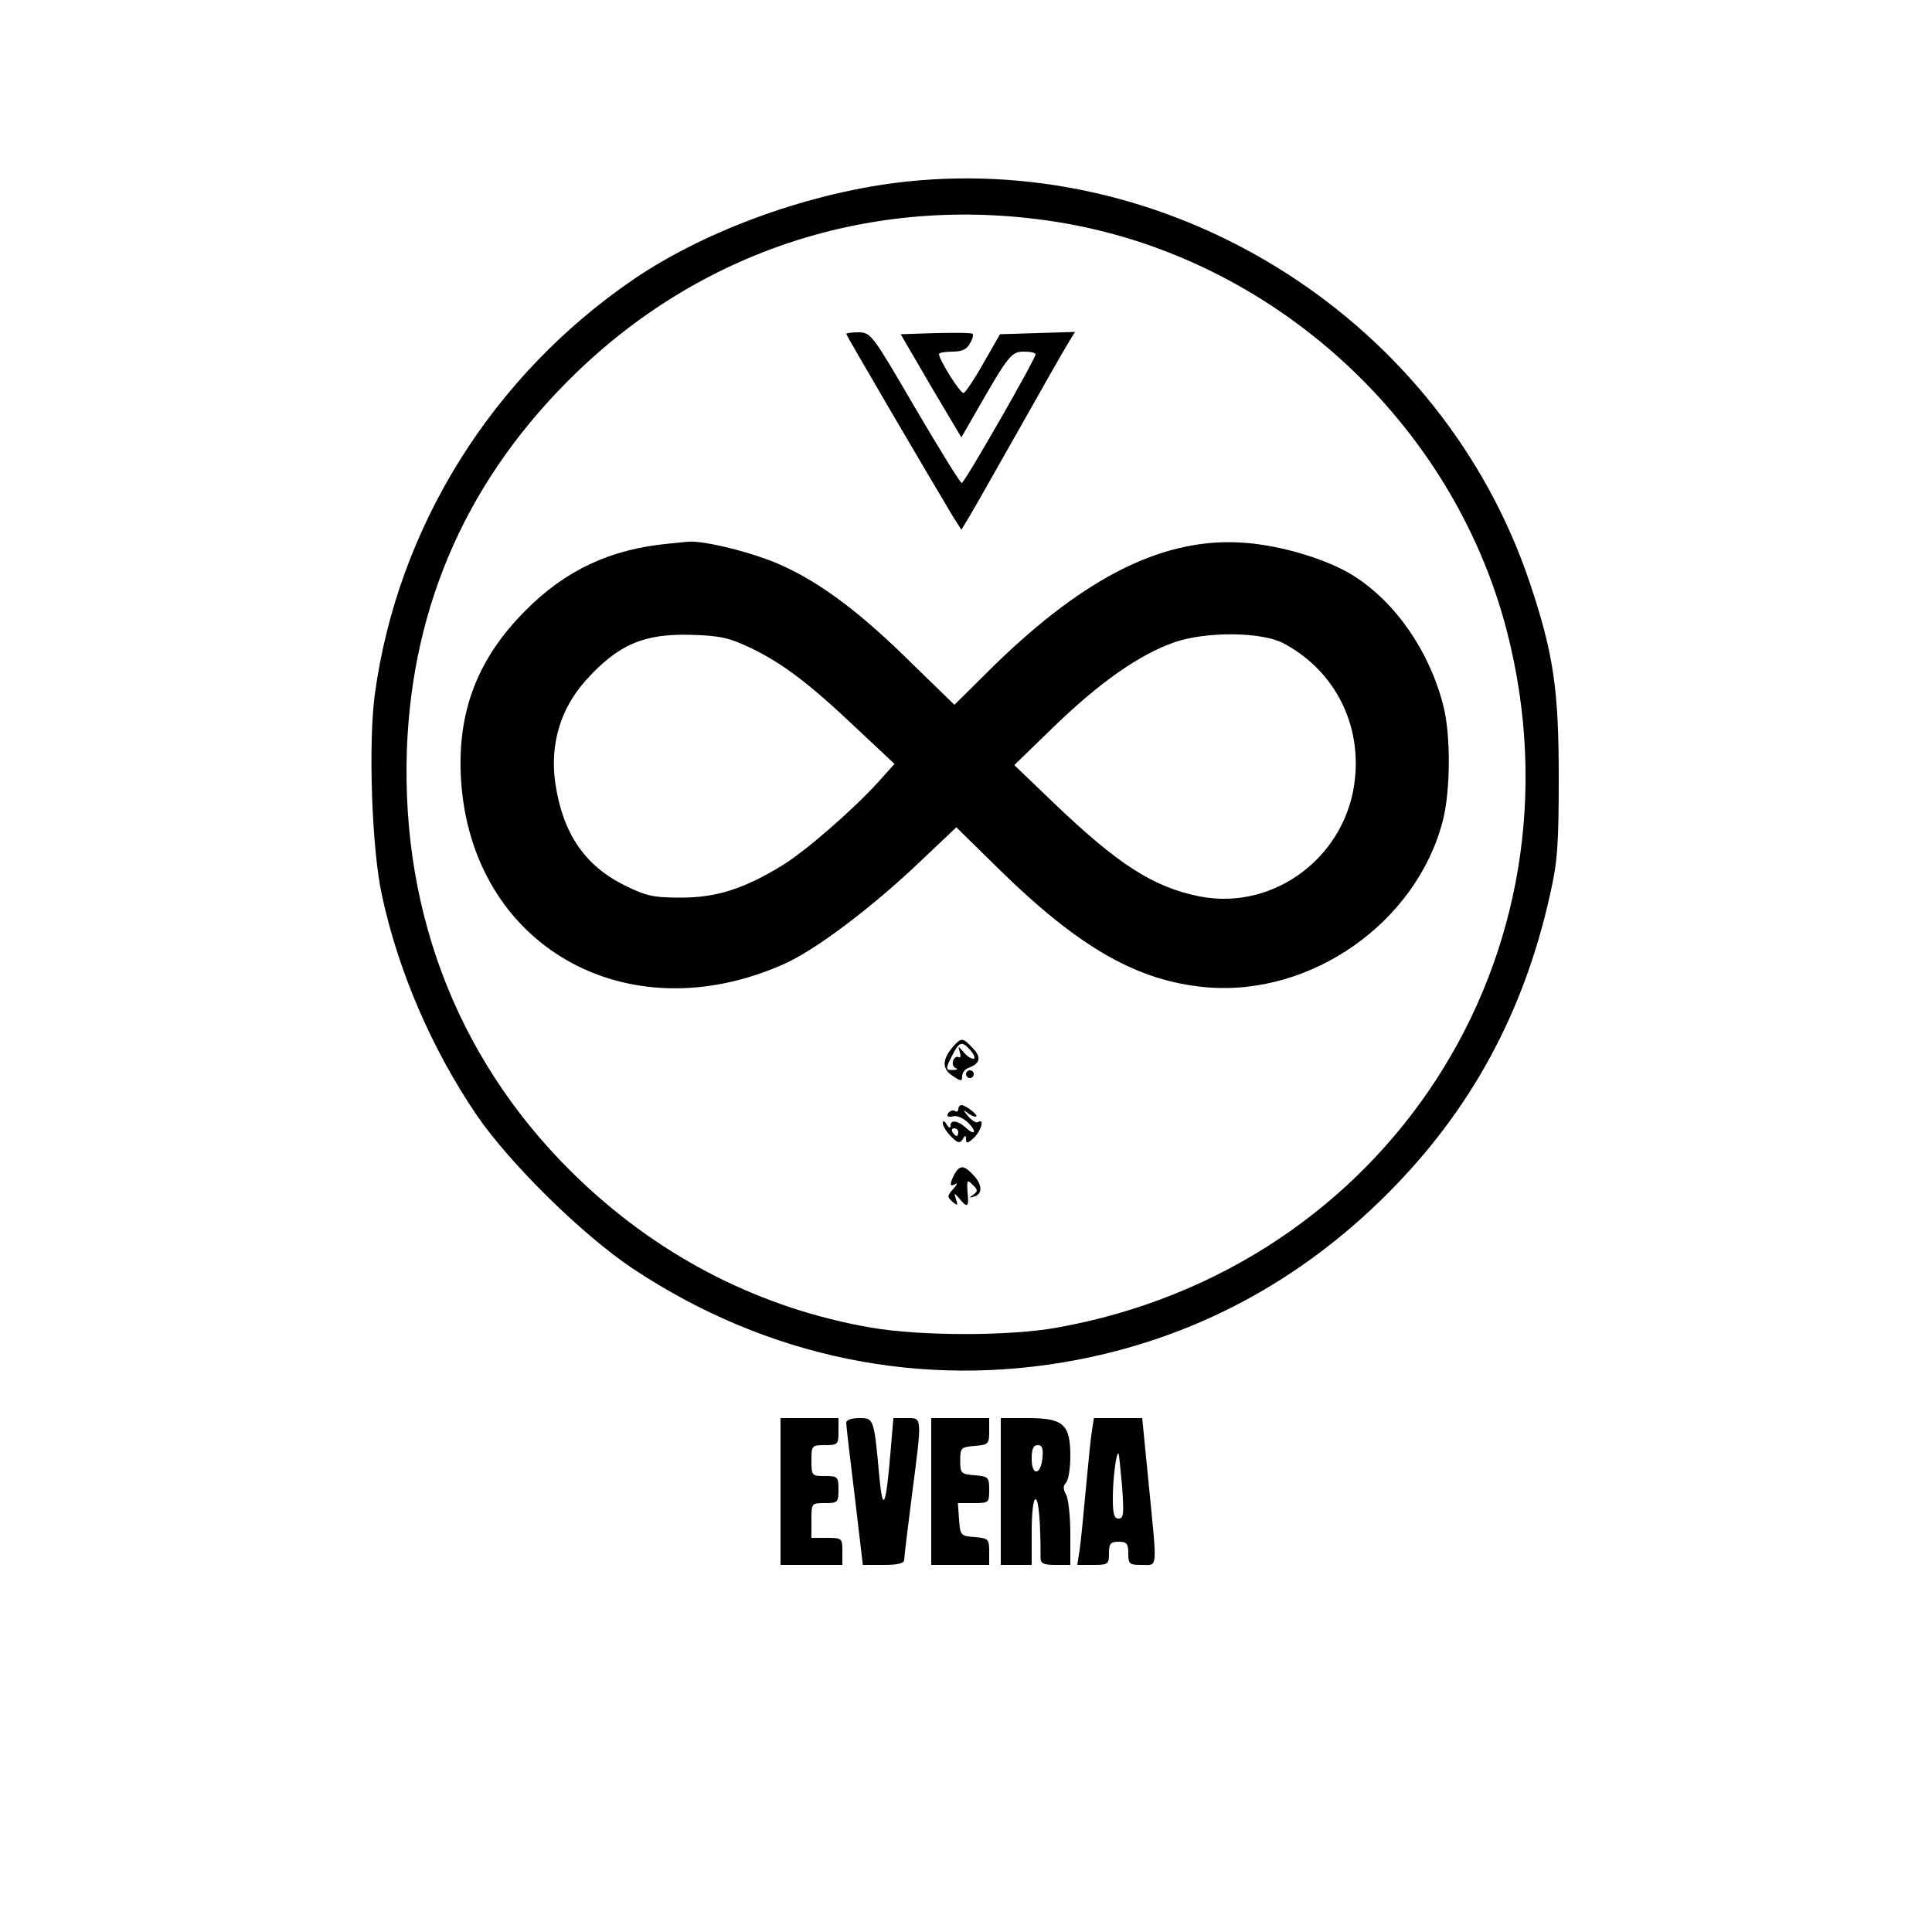<?xml version="1.0" standalone="no"?>
<!DOCTYPE svg PUBLIC "-//W3C//DTD SVG 20010904//EN"
 "http://www.w3.org/TR/2001/REC-SVG-20010904/DTD/svg10.dtd">
<svg version="1.0" xmlns="http://www.w3.org/2000/svg"
 width="500pt" height="500pt" viewBox="0 0 500 500"
 preserveAspectRatio="xMidYMid meet">

<g transform="translate(0,500) scale(0.1,-0.1)"
fill="#000000" stroke="none">
<path d="M2345 4530 c-242 -26 -514 -123 -704 -252 -367 -250 -612 -642 -671
-1075 -17 -126 -8 -398 18 -518 42 -197 129 -399 245 -570 86 -126 275 -312
406 -399 347 -230 749 -312 1150 -235 306 59 576 204 801 429 216 216 354 469
422 777 19 84 22 128 22 303 0 227 -14 320 -75 502 -226 673 -910 1113 -1614
1038z m400 -106 c552 -92 1015 -516 1155 -1058 215 -836 -310 -1649 -1165
-1802 -123 -22 -351 -22 -480 0 -283 49 -538 178 -750 378 -310 293 -467 682
-452 1118 14 380 161 707 438 975 337 326 789 466 1254 389z"/>
<path d="M2190 4136 c0 -4 221 -381 277 -474 l21 -33 20 33 c11 18 68 119 127
223 59 105 116 205 127 223 l20 33 -97 -3 -97 -3 -43 -75 c-23 -41 -46 -75
-51 -77 -8 -3 -64 86 -64 101 0 3 16 6 35 6 25 0 37 6 45 21 7 11 10 23 7 25
-2 3 -45 3 -95 2 l-91 -3 78 -134 79 -133 42 73 c80 140 88 149 120 149 17 0
30 -3 30 -7 0 -12 -184 -333 -191 -333 -4 0 -58 88 -121 195 -110 189 -114
194 -145 195 -18 0 -33 -2 -33 -4z"/>
<path d="M1730 3593 c-149 -14 -266 -68 -370 -173 -124 -124 -177 -262 -167
-435 25 -432 428 -663 838 -479 80 36 225 145 349 263 l95 90 115 -113 c205
-200 355 -285 531 -301 273 -24 545 168 613 431 20 78 21 222 1 299 -36 140
-123 266 -232 335 -65 41 -181 77 -278 85 -207 17 -412 -83 -653 -318 l-102
-101 -108 105 c-132 131 -234 208 -337 255 -69 32 -202 66 -245 62 -8 -1 -31
-3 -50 -5z m213 -270 c81 -39 151 -91 277 -211 l95 -89 -44 -49 c-67 -73 -188
-178 -247 -214 -100 -61 -171 -83 -261 -83 -73 0 -90 4 -147 32 -103 51 -160
135 -179 265 -14 99 13 191 78 264 84 94 152 123 275 119 72 -2 96 -7 153 -34z
m1377 13 c128 -67 201 -200 187 -347 -18 -202 -207 -347 -402 -309 -120 24
-211 82 -380 244 l-100 96 102 99 c119 115 221 187 313 219 81 28 223 27 280
-2z"/>
<path d="M2468 2293 c-30 -34 -31 -59 -3 -77 22 -15 25 -15 25 -1 0 9 8 19 18
22 29 11 32 27 10 50 -26 28 -30 28 -50 6z m45 -13 c9 -11 12 -20 6 -20 -7 0
-18 8 -26 18 -14 16 -14 16 -9 -1 3 -10 2 -16 -3 -13 -5 3 -11 -1 -14 -8 -3
-8 -1 -17 6 -20 7 -2 4 -5 -5 -5 -22 -1 -22 2 -3 39 18 35 25 37 48 10z"/>
<path d="M2500 2220 c0 -5 5 -10 10 -10 6 0 10 5 10 10 0 6 -4 10 -10 10 -5 0
-10 -4 -10 -10z"/>
<path d="M2480 2129 c0 -5 -4 -8 -9 -4 -5 3 -13 0 -17 -6 -5 -8 -1 -11 12 -8
11 3 28 -5 41 -18 23 -24 15 -33 -9 -10 -19 17 -38 19 -38 5 0 -9 -4 -8 -10 2
-6 10 -10 11 -10 3 0 -7 10 -23 21 -34 17 -17 23 -19 30 -8 7 12 9 12 9 0 0
-11 5 -10 20 4 19 18 29 52 11 41 -4 -3 -17 4 -27 17 -10 12 -12 16 -4 10 8
-7 19 -13 25 -13 11 1 -25 30 -37 30 -4 0 -8 -5 -8 -11z m0 -59 c0 -5 -2 -10
-4 -10 -3 0 -8 5 -11 10 -3 6 -1 10 4 10 6 0 11 -4 11 -10z"/>
<path d="M2470 1961 c-13 -26 -13 -34 3 -25 6 4 4 -2 -6 -13 -16 -18 -16 -21
-2 -33 13 -11 15 -10 9 6 -5 18 -5 18 9 2 21 -26 25 -22 21 17 -2 32 -1 33 13
19 14 -13 14 -17 2 -26 -12 -8 -12 -9 1 -5 23 6 23 30 0 55 -25 27 -36 28 -50
3z"/>
<path d="M2020 1140 l0 -190 80 0 80 0 0 35 c0 34 -1 35 -40 35 l-40 0 0 45
c0 45 0 45 35 45 33 0 35 2 35 35 0 33 -2 35 -35 35 -34 0 -35 1 -35 40 0 39
1 40 35 40 33 0 35 2 35 35 l0 35 -75 0 -75 0 0 -190z"/>
<path d="M2190 1318 c0 -7 10 -93 22 -190 l21 -178 54 0 c36 0 53 4 53 13 0 6
9 82 20 167 27 208 27 200 -14 200 l-34 0 -7 -84 c-12 -144 -20 -164 -29 -71
-14 154 -14 155 -52 155 -21 0 -34 -5 -34 -12z"/>
<path d="M2410 1140 l0 -190 75 0 75 0 0 34 c0 33 -2 35 -37 38 -37 3 -38 4
-41 46 l-3 42 40 0 c40 0 41 1 41 34 0 33 -2 35 -37 38 -36 3 -38 5 -38 38 0
33 2 35 38 38 35 3 37 5 37 38 l0 34 -75 0 -75 0 0 -190z"/>
<path d="M2590 1140 l0 -190 40 0 40 0 0 85 c0 50 4 85 10 85 8 0 13 -57 13
-152 0 -14 8 -18 38 -18 l39 0 0 81 c0 44 -5 90 -11 101 -8 14 -8 23 0 31 6 6
11 37 11 69 0 82 -18 98 -110 98 l-70 0 0 -190z m108 88 c-4 -46 -28 -49 -28
-4 0 26 4 36 16 36 11 0 14 -8 12 -32z"/>
<path d="M2826 1298 c-3 -18 -10 -87 -16 -153 -6 -66 -13 -137 -16 -157 l-6
-38 41 0 c39 0 41 2 41 30 0 25 4 30 25 30 21 0 25 -5 25 -30 0 -28 3 -30 35
-30 42 0 40 -17 18 208 l-17 172 -62 0 -63 0 -5 -32z m78 -145 c5 -71 4 -83
-9 -83 -12 0 -15 12 -15 54 0 49 9 121 15 114 1 -2 5 -40 9 -85z"/>
</g>
</svg>
